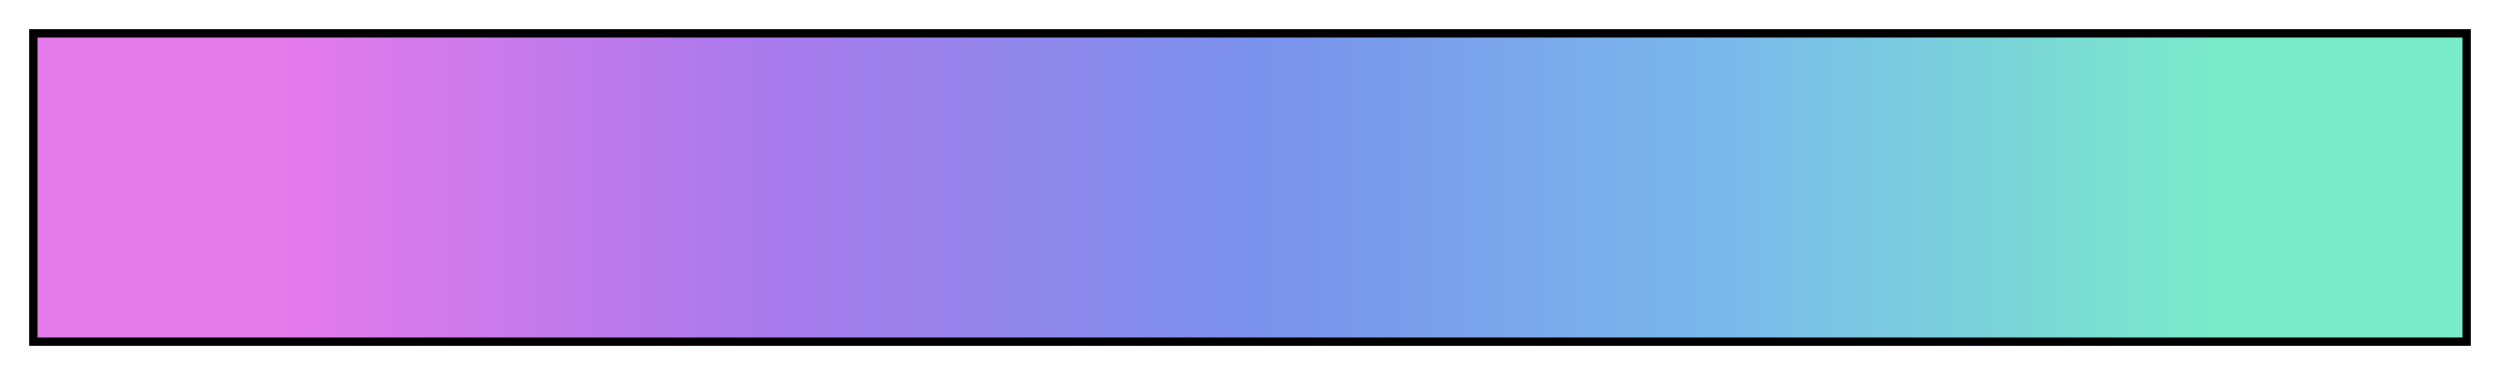 <svg height="45" viewBox="0 0 300 45" width="300" xmlns="http://www.w3.org/2000/svg" xmlns:xlink="http://www.w3.org/1999/xlink"><linearGradient id="a" gradientUnits="objectBoundingBox" spreadMethod="pad" x1="0%" x2="100%" y1="0%" y2="0%"><stop offset="0" stop-color="#e57aeb"/><stop offset=".1" stop-color="#e57aeb"/><stop offset=".2" stop-color="#c77aeb"/><stop offset=".3" stop-color="#a97aeb"/><stop offset=".4" stop-color="#9286eb"/><stop offset=".5" stop-color="#7a91eb"/><stop offset=".6" stop-color="#7aa5eb"/><stop offset=".7" stop-color="#7abaeb"/><stop offset=".8" stop-color="#7ad2da"/><stop offset=".9" stop-color="#7aebc9"/><stop offset="1" stop-color="#7aebc9"/></linearGradient><path d="m4 4h292v37h-292z" fill="url(#a)" stroke="#000"/></svg>